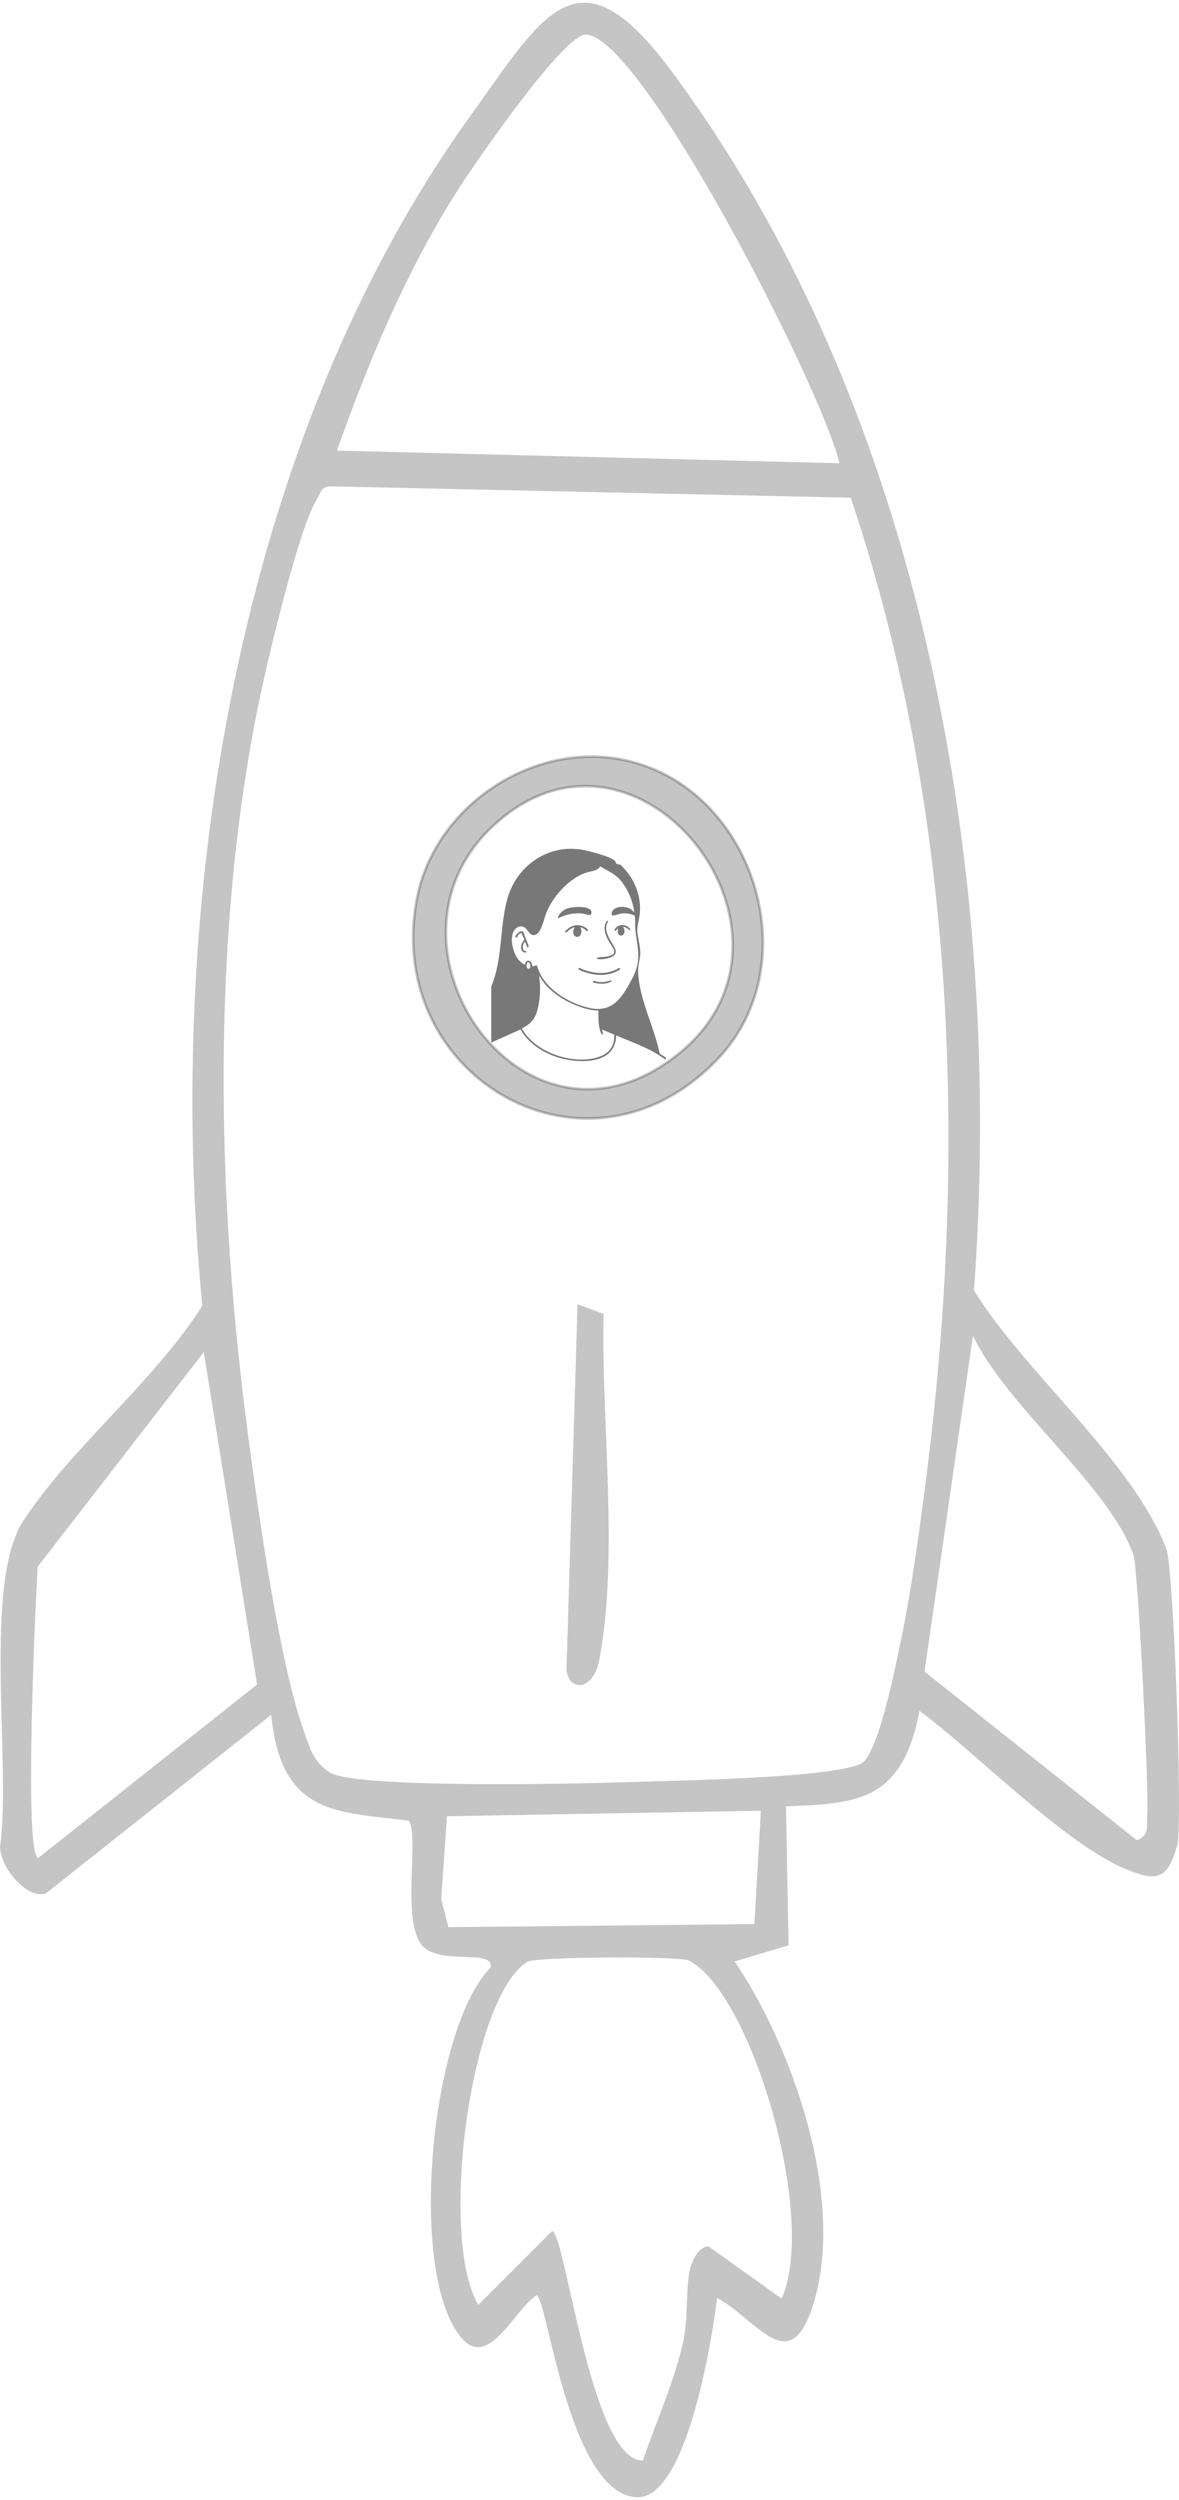 <svg width="216" height="458" viewBox="0 0 216 458" fill="none" xmlns="http://www.w3.org/2000/svg">
<path d="M8.476 346.836C5.186 348.137 0.11 342.377 0 338.382C2.134 323.612 -3.201 290.011 4.258 278.636C13.084 265.157 28.161 253.228 37.067 239.229C29.847 165.144 43.738 80.217 86.14 21.275C99.732 2.375 105.894 -10.063 123.027 13.036C168.39 74.185 184.096 158.659 178.442 236.399C187.537 251.293 207.581 267.658 213.704 283.82C215 287.238 216.735 334.307 215.668 338.087C213.943 344.222 211.998 344.686 206.913 342.705C195.365 338.201 179.1 321.292 168.46 313.438C165.299 330.041 157.092 330.425 143.998 330.923L144.477 356.388L134.594 359.342C145.075 374.768 155.087 402.858 148.954 422.29C144.646 435.939 138.773 424.972 131.373 421C130.376 429.397 125.659 457.714 116.754 457.499C104.259 457.193 100.24 420.807 98.306 420.513C94.406 422.878 89.61 434.094 84.644 428.424C74.542 416.891 78.81 371.667 89.899 360.428C90.428 356.829 80.296 360.326 77.155 356.184C73.555 351.431 76.865 335.881 74.871 333.56C61.897 331.863 51.526 332.768 49.681 314.173L8.466 346.836H8.476ZM153.811 84.88C150.43 70.79 117.313 6.167 107.261 6.348C103.232 6.416 87.446 29.277 84.175 34.347C74.692 49.083 67.701 65.708 61.728 82.549L153.801 84.869L153.811 84.88ZM155.855 91.184L60.611 89.102C58.836 89.022 58.616 90.561 57.868 91.818C54.747 97.024 49.342 119.648 47.797 126.913C38.552 170.418 39.629 219.276 45.513 263.392C47.448 277.889 51.097 304.09 55.635 317.059C56.801 320.387 57.43 322.741 60.401 324.71C64.839 327.664 105.486 326.804 113.523 326.532C122.069 326.238 151.617 325.853 157.67 323.148C160.891 321.711 164.182 304.735 165.189 299.857C166.934 291.414 168.31 281.307 169.447 272.649C177.375 212.316 175.231 148.643 155.845 91.173L155.855 91.184ZM7.02 340.374L47.099 308.605L37.336 247.717L6.901 287.023C6.592 292.048 4.278 340 7.02 340.362V340.374ZM208.299 337.159C210.722 336.062 209.994 334.624 210.183 332.508C210.552 328.524 208.478 287.204 207.66 284.872C203.143 272.14 184.415 257.699 178.253 244.706L169.377 306.24L208.309 337.159H208.299ZM82.151 353.061L138.214 352.495L139.401 331.727L81.882 332.746L80.834 347.968L82.151 353.072V353.061ZM126.337 416.077C126.736 414.288 127.873 411.561 129.838 411.561L143.2 421.113C149.832 406.242 137.616 364.989 126.208 359.183C124.522 358.323 98.186 358.448 96.61 359.41C86.159 365.861 80.306 409.841 87.626 422.267L101.148 408.732C103.631 409.139 108.258 450.935 117.781 450.776C120.165 443.771 123.216 437.071 124.991 429.805C126.168 425.006 125.59 419.461 126.337 416.077Z" fill="black" fill-opacity="0.23"/>
<g clip-path="url(#clip0_1578_2648)">
<path d="M90 180.75C92.1 175.712 91.516 169.971 92.917 164.782C94.643 158.387 100.907 154.172 107.619 155.881C108.759 156.172 111.966 156.953 112.683 157.752C112.819 157.902 112.769 158.077 112.972 158.238C113.23 158.444 113.554 158.345 113.688 158.419C113.743 158.449 114.413 159.198 114.527 159.327C116.464 161.5 117.501 164.478 117.215 167.371C117.127 168.256 116.728 169.617 116.752 170.39C116.792 171.724 117.293 173.173 117.305 174.551C117.315 175.596 116.893 176.779 116.906 177.709C116.983 182.924 119.817 187.918 120.842 192.946C120.988 193.308 122.241 193.548 121.958 194.159C119.271 192.108 115.973 191.014 112.882 189.69C112.844 195.012 106.241 194.897 102.457 193.793C99.565 192.951 96.873 191.209 95.348 188.604L90 190.999V180.75ZM116.207 167.187C115.927 165.005 115.048 162.847 113.589 161.176C112.529 159.964 111.302 159.569 109.988 158.715C109.388 159.647 108.117 159.58 107.113 159.962C104.095 161.11 101.255 164.29 100.091 167.225C99.695 168.222 99.23 170.547 98.333 171.118C97.037 171.944 96.754 169.959 95.734 169.749C95.217 169.642 94.822 169.808 94.458 170.152C93.134 171.408 93.954 174.544 94.975 175.812C95.117 175.987 95.982 176.843 96.181 176.666C96.448 175.469 97.549 176.02 97.512 177.051L98.375 176.852C99.412 180.92 104.041 183.793 107.978 184.657C112.196 185.583 113.901 182.842 115.675 179.569C117.801 175.642 116.674 173.812 116.366 169.845C116.312 169.146 116.434 168.432 116.274 167.74C115.532 167.384 114.736 167.274 113.911 167.351C113.503 167.389 112.572 167.749 112.339 167.727C111.846 167.681 112.081 166.983 112.334 166.722C113.111 165.919 114.955 165.975 115.777 166.726L116.209 167.186L116.207 167.187ZM96.7 176.286C96.419 176.365 96.335 177.482 96.845 177.486C97.378 177.491 97.196 176.145 96.7 176.286ZM109.636 185.143C108.178 185.147 106.676 184.647 105.336 184.1C103.225 183.238 101.378 182.008 99.859 180.325L98.763 178.747C99.036 180.494 98.987 182.412 98.659 184.155C98.368 185.706 97.955 186.823 96.643 187.795C96.353 188.009 96.018 188.16 95.729 188.357C95.669 188.397 95.604 188.348 95.641 188.482C95.685 188.641 96.07 189.157 96.195 189.329C98.791 192.895 104.547 194.823 108.841 193.876C111.171 193.362 112.671 192.047 112.521 189.547L110.301 188.612L110.497 189.417C110.244 189.791 109.998 188.985 109.926 188.75C109.575 187.6 109.641 186.332 109.636 185.143Z" fill="black" fill-opacity="0.53"/>
<path d="M102.205 168.267C102.282 167.495 103.103 166.759 103.794 166.481C104.688 166.121 107.717 165.876 108.261 166.809C108.41 167.066 108.432 167.549 108.095 167.64C107.92 167.687 106.88 167.371 106.546 167.343C105.043 167.222 103.524 167.573 102.206 168.267H102.205Z" fill="black" fill-opacity="0.53"/>
<path d="M106.352 169.885C106.344 170.052 106.479 170.141 106.504 170.312C106.758 172.022 104.841 172.072 105.028 170.547C105.059 170.299 105.223 170.121 105.257 169.885C105.203 169.832 104.481 170.209 104.372 170.284C104.082 170.484 103.927 170.868 103.536 170.809C103.355 170.638 104.233 169.981 104.372 169.899C105.199 169.409 106.166 169.348 107.032 169.794C107.313 169.939 107.936 170.33 107.565 170.654C107.24 170.303 106.825 170.009 106.353 169.885H106.352Z" fill="black" fill-opacity="0.53"/>
<path d="M112.348 174.79C112.546 174.587 112.567 174.387 112.495 174.121C112.347 173.58 111.502 172.505 111.213 171.839C110.762 170.8 110.455 169.609 111.242 168.653L111.436 168.77C110.846 169.801 111.011 170.51 111.447 171.532C111.786 172.325 112.428 173.158 112.727 173.893C113.294 175.285 111.238 175.67 110.223 175.741C109.948 175.76 108.798 175.689 109.523 175.438C109.922 175.301 110.651 175.335 111.127 175.246C111.455 175.184 112.123 175.022 112.348 174.791L112.348 174.79Z" fill="black" fill-opacity="0.53"/>
<path d="M106.083 177.287C108.431 178.391 111.165 178.754 113.445 177.295L113.63 177.478C113.63 177.627 113.101 177.89 112.951 177.967C111.117 178.9 108.85 178.72 106.958 178.035C106.742 177.957 105.958 177.69 105.957 177.478L106.083 177.287Z" fill="black" fill-opacity="0.53"/>
<path d="M114.173 169.809C115.171 171.564 112.767 172.184 113.233 170.039L112.767 170.542L112.529 170.461C112.843 169.476 114.17 169.213 114.981 169.743C115.093 169.816 115.742 170.351 115.384 170.423C115.278 170.445 114.503 169.641 114.173 169.808L114.173 169.809Z" fill="black" fill-opacity="0.53"/>
<path d="M96.576 173.503C96.542 173.48 96.331 172.869 96.28 172.751C96.252 172.686 96.288 172.514 96.142 172.583C95.832 172.73 95.618 173.877 95.98 174.128C96.165 174.256 96.487 174.143 96.415 174.508C95.037 174.611 95.369 172.779 96.081 172.16L95.517 170.896C95.153 171.064 94.799 171.296 94.763 171.725L94.46 171.734C94.165 171.453 95.594 170.004 95.927 170.866L96.873 173.33C96.897 173.489 96.655 173.557 96.575 173.503H96.576Z" fill="black" fill-opacity="0.53"/>
<path d="M111.984 179.596C112.314 179.932 110.848 180.197 110.692 180.21C109.991 180.272 109.29 180.175 108.62 179.979C108.548 179.453 109.253 179.856 109.608 179.893C110.456 179.982 111.184 179.829 111.984 179.595V179.596Z" fill="black" fill-opacity="0.53"/>
</g>
<path d="M76.361 164.76C79.521 147.87 97.461 135.67 114.401 139.25C137.941 144.22 148.231 176.31 131.581 193.91C107.731 219.13 70.251 197.39 76.361 164.76ZM89.841 151.78C66.961 173.97 96.701 216.03 124.751 192.71C151.331 170.61 116.341 126.09 89.841 151.78Z" fill="black" fill-opacity="0.23" stroke="black" stroke-opacity="0.23" stroke-width="0.5" stroke-miterlimit="10"/>
<path d="M105.809 238.94L110.579 240.72C110.119 260.35 113.419 284.93 109.799 304.1C108.729 309.75 104.329 309.98 103.779 306.01L105.809 238.94Z" fill="black" fill-opacity="0.23"/>
<defs>
<clipPath id="clip0_1578_2648">
<rect width="32" height="57" fill="white" transform="translate(90 155.5)"/>
</clipPath>
</defs>
</svg>
